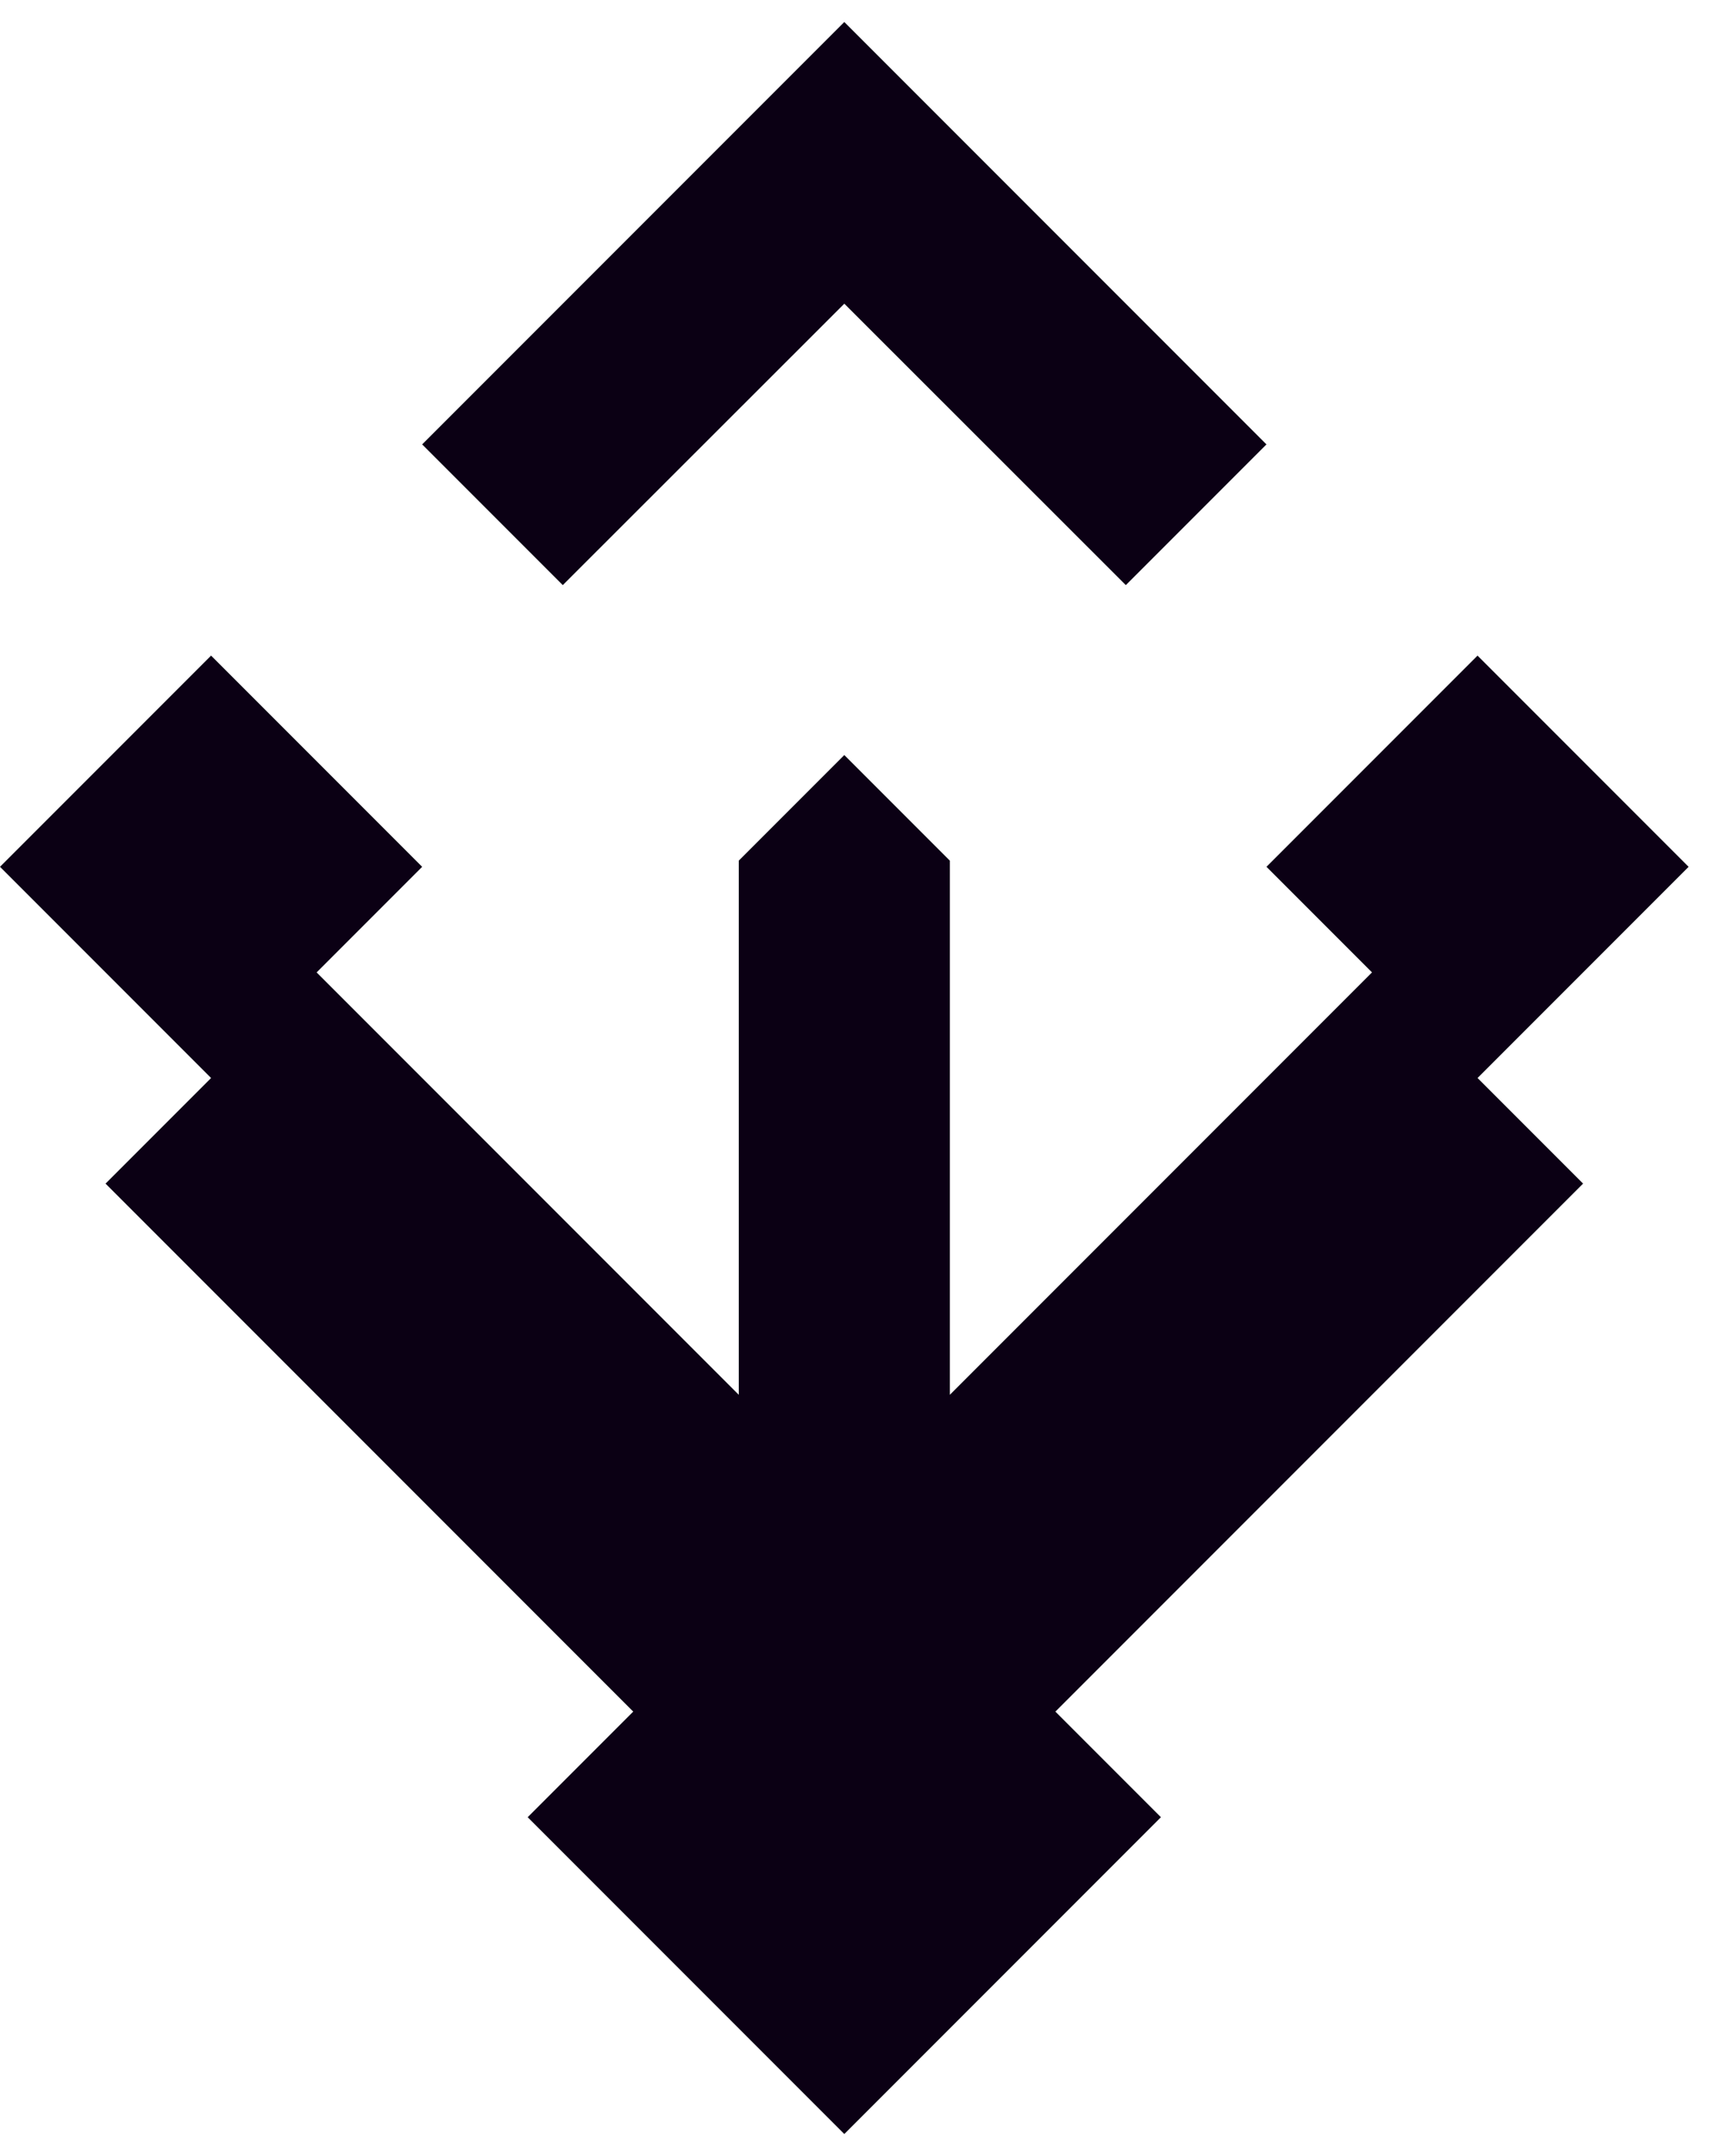 <svg width="39" height="49" viewBox="0 0 39 49" fill="none" xmlns="http://www.w3.org/2000/svg">
<g clip-path="url(#clip0_314_430)">
<path d="M33.6 24.5L38.4 19.7L33.6 14.9L28.8 19.7L31.2 22.1L21.6 31.7V19.56L19.2 17.16L16.8 19.56V31.7L7.2 22.1L9.6 19.7L4.8 14.9L0 19.7L4.8 24.5L2.4 26.9L14.4 38.9L12 41.3L19.2 48.5L26.4 41.3L24 38.9L36 26.9L33.6 24.5Z" fill="#0B0014"/>
<path d="M19.2 6.902L25.602 13.298L28.8 10.1L22.398 3.698L19.2 0.5L16.002 3.698L9.6 10.1L12.798 13.298L19.2 6.902Z" fill="#0B0014"/>
</g>
<defs>
<clipPath id="clip0_314_430">
<rect width="38.4" height="48" fill="white" transform="translate(0 0.5)"/>
</clipPath>
</defs>
</svg>
